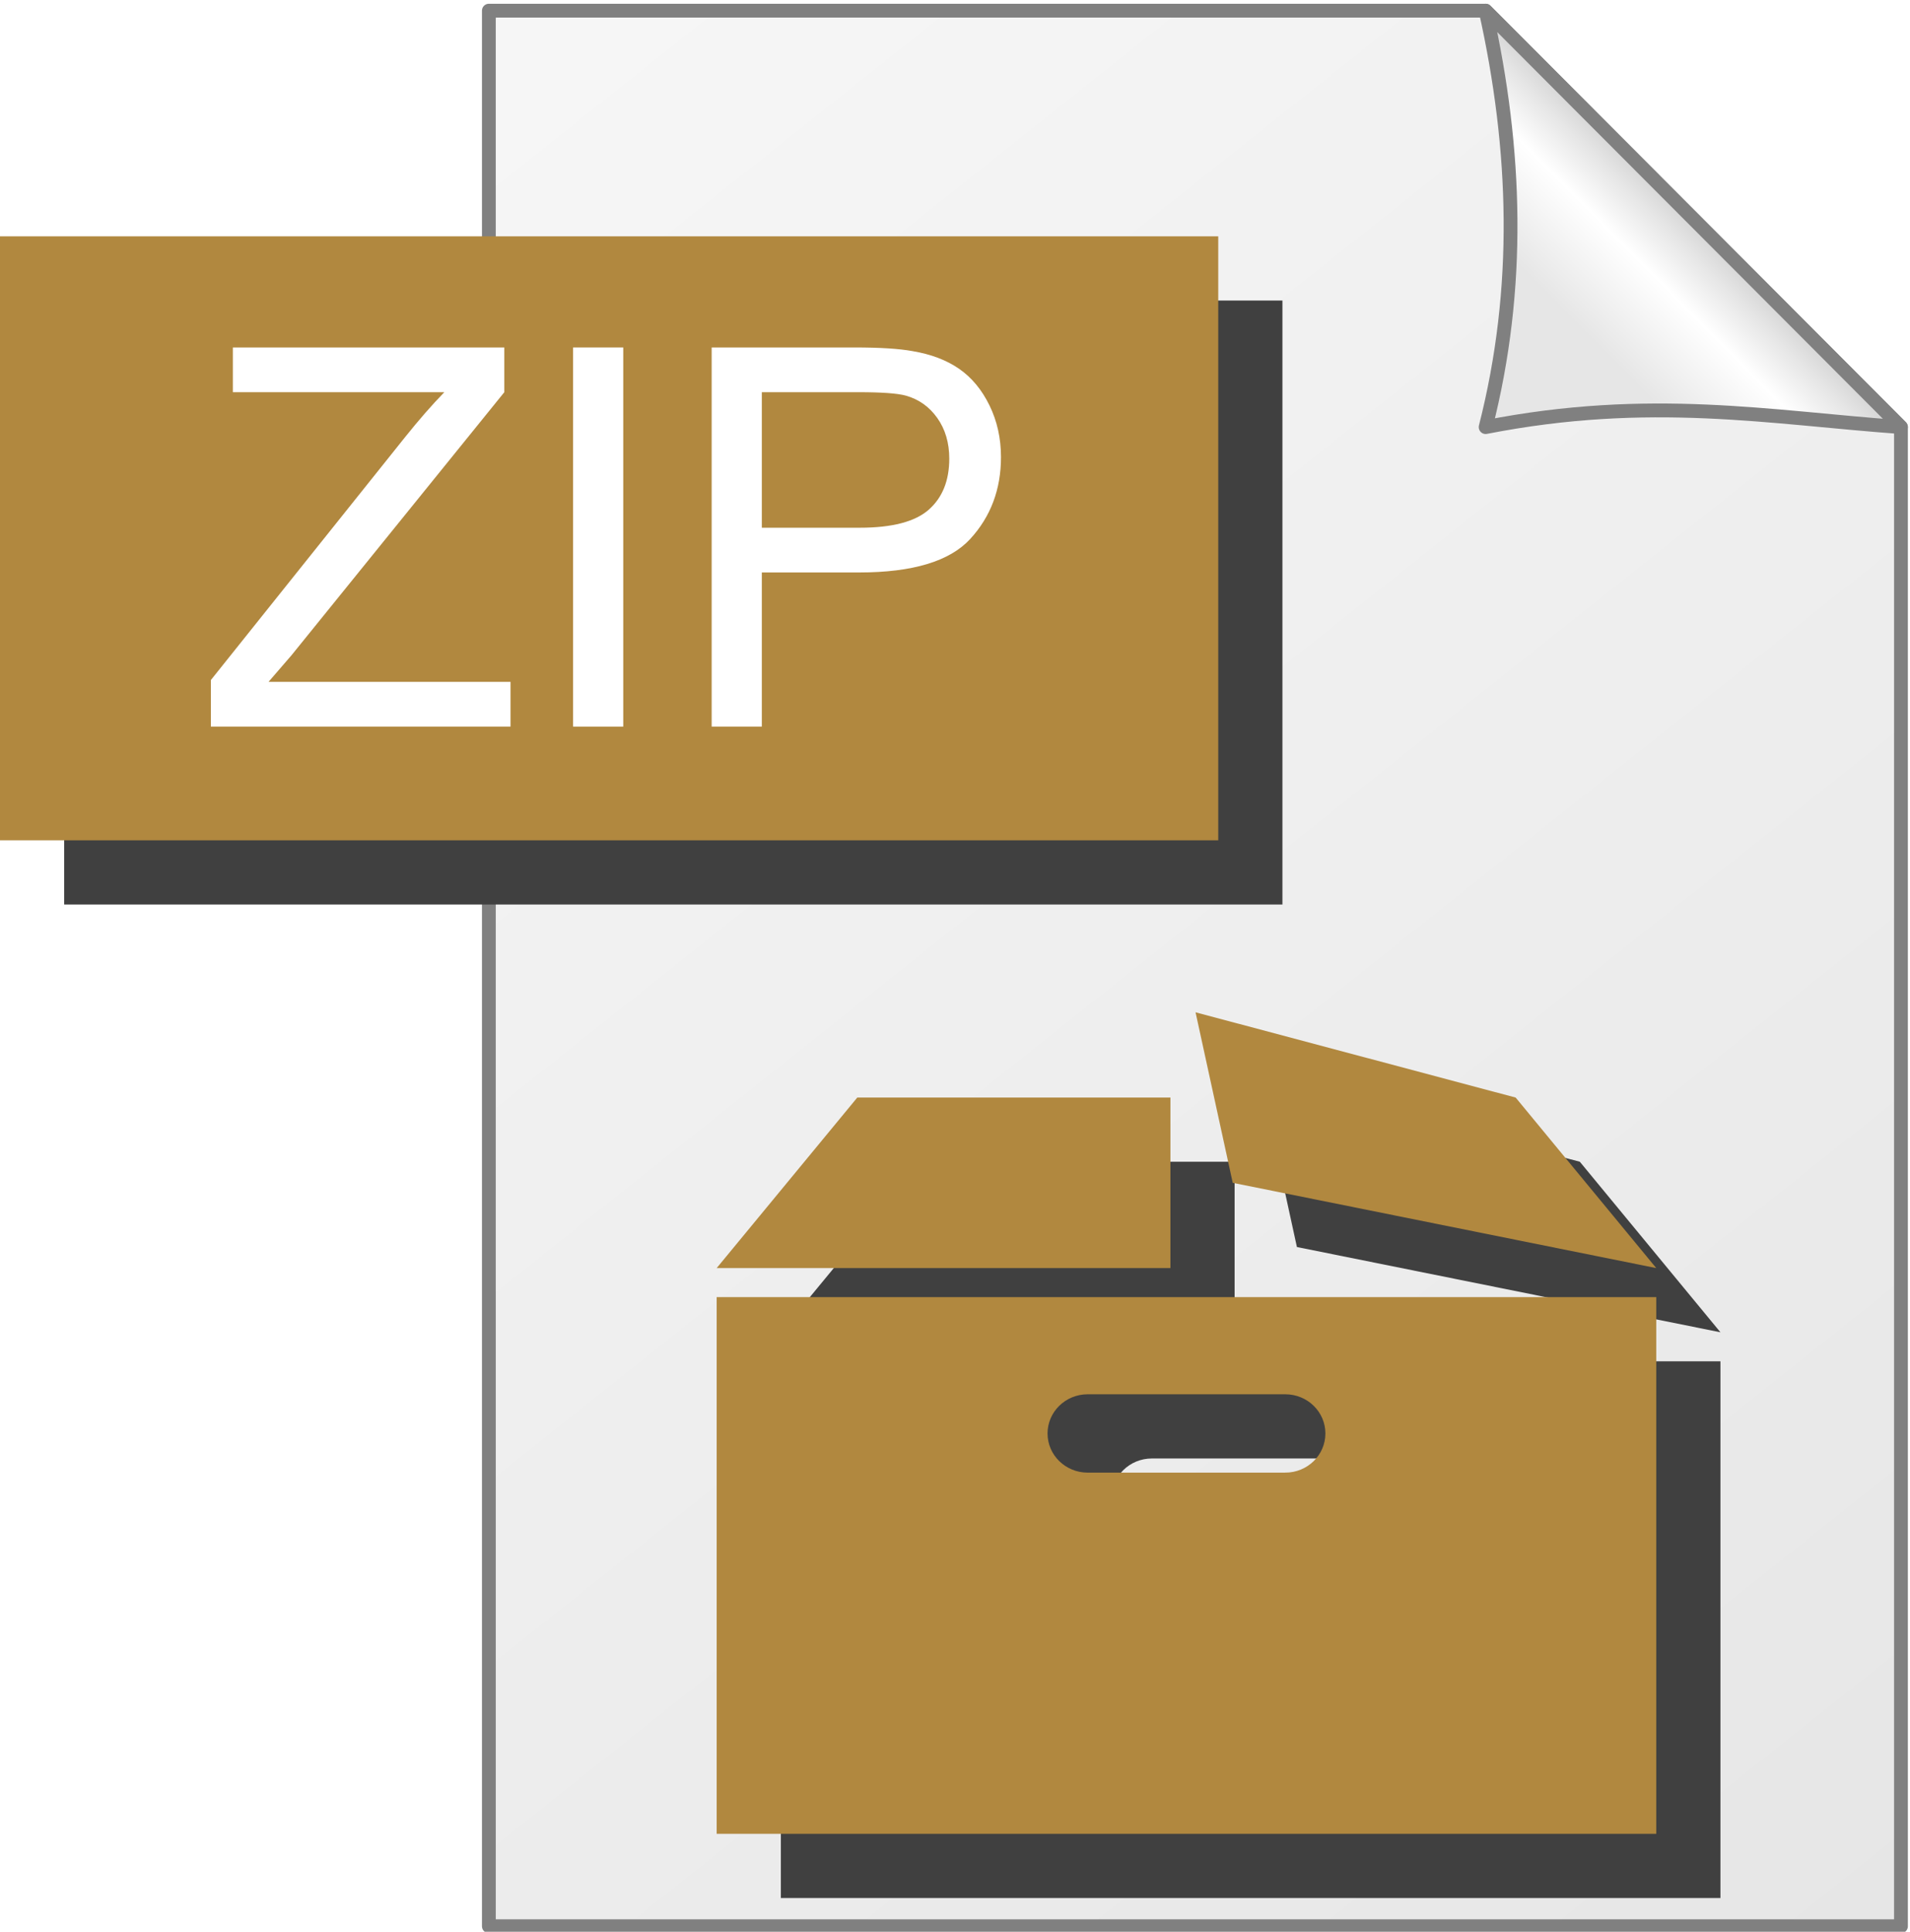 <?xml version="1.0" encoding="utf-8"?>
<!-- Generator: Adobe Illustrator 16.0.0, SVG Export Plug-In . SVG Version: 6.00 Build 0)  -->
<!DOCTYPE svg PUBLIC "-//W3C//DTD SVG 1.1//EN" "http://www.w3.org/Graphics/SVG/1.1/DTD/svg11.dtd">
<svg version="1.1"
	 id="svg2" xmlns:dc="http://purl.org/dc/elements/1.1/" xmlns:cc="http://creativecommons.org/ns#" xmlns:rdf="http://www.w3.org/1999/02/22-rdf-syntax-ns#" xmlns:svg="http://www.w3.org/2000/svg" xmlns:sodipodi="http://sodipodi.sourceforge.net/DTD/sodipodi-0.dtd" xmlns:inkscape="http://www.inkscape.org/namespaces/inkscape" inkscape:version="0.91 r13725" sodipodi:docname="xml.svg" inkscape:export-filename="/Volumes/ramdisk/xml.png" inkscape:export-xdpi="10.800075" inkscape:export-ydpi="10.800075"
	 xmlns="http://www.w3.org/2000/svg" xmlns:xlink="http://www.w3.org/1999/xlink" x="0px" y="0px" width="595.188px"
	 height="601.781px" viewBox="0 0 595.188 601.781" enable-background="new 0 0 595.188 601.781" xml:space="preserve">
<filter id="Blur10" width="200%" height="200%" x="-50%" y="-50%">
	<feGaussianBlur stdDeviation="10"></feGaussianBlur>
</filter>
<sodipodi:namedview  pagecolor="#ffffff" bordercolor="#666666" borderopacity="1" objecttolerance="10" gridtolerance="10" guidetolerance="10" id="namedview22" showgrid="false" inkscape:zoom="5.5148875" inkscape:cx="52.040953" inkscape:cy="49.999655" fit-margin-top="0" fit-margin-left="0" inkscape:window-height="756" inkscape:window-y="0" fit-margin-right="0" inkscape:window-maximized="0" fit-margin-bottom="0" inkscape:current-layer="svg2" inkscape:window-x="0" inkscape:pageopacity="0" inkscape:pageshadow="2" inkscape:window-width="1192" showborder="true">
	</sodipodi:namedview>
<g id="g3890" transform="matrix(0.86,0,0,0.862,6.389,-801.605)">
	
		<linearGradient id="path3892_1_" gradientUnits="userSpaceOnUse" x1="146.188" y1="-420.99" x2="-38.814" y2="-655.991" gradientTransform="matrix(3.3 0 0 3.325 171.948 3047.101)">
		<stop  offset="0" style="stop-color:#E6E6E6"/>
		<stop  offset="1" style="stop-color:#F9F9F9"/>
	</linearGradient>
	
		<path id="path3892" inkscape:connector-curvature="0" fill="url(#path3892_1_)" stroke="#808080" stroke-width="5" stroke-linejoin="round" d="
		M530.887,933.794H169.707v692.263h511.671v-541.77L530.887,933.794z"/>
	
		<linearGradient id="path3894_1_" gradientUnits="userSpaceOnUse" x1="132.498" y1="1059.732" x2="119.498" y2="1072.732" gradientTransform="matrix(3.3 0 0 3.325 171.948 -2517.268)">
		<stop  offset="0" style="stop-color:#CCCCCC"/>
		<stop  offset="0.22" style="stop-color:#E6E6E6"/>
		<stop  offset="0.469" style="stop-color:#FFFFFF"/>
		<stop  offset="1" style="stop-color:#E6E6E6"/>
	</linearGradient>
	
		<path id="path3894" inkscape:connector-curvature="0" fill="url(#path3894_1_)" stroke="#808080" stroke-width="5" stroke-linejoin="round" d="
		M681.378,1084.285L530.884,933.793c11.218,50.164,12.838,100.33,0,150.492C590.515,1072.637,633.992,1080.869,681.378,1084.285z"/>
</g>
<rect id="rect3896-b" filter="url(#Blur10)" x="20" y="93.623" fill="#404040" width="379.626" height="188.151"/>
<g filter="url(#Blur10)">
	<polygon fill="#404040" points="384.724,361.912 287.14,361.912 243.326,415.033 384.724,415.033 "/>
</g>
<g filter="url(#Blur10)">
	<polygon fill="#404040" points="404.14,388.471 536.119,415.033 492.308,361.912 392.551,335.35 "/>
</g>
<path fill="#404040" filter="url(#Blur10)" d="M243.327,424.07v167.196h292.79v-167.196z M420.516,478.75h-61.584c-6.903,0-12.5-5.463-12.5-12.201
	c0-6.74,5.597-12.203,12.5-12.203h61.584c6.903,0,12.5,5.463,12.5,12.203S407.42,458.75,400.516,458.75z"/>
<rect id="rect3896" x="0" y="73.623" fill="#B1883F" width="379.626" height="188.151"/>
<g enable-background="new    ">
	<path fill="#FFFFFF" d="M65.71,226.35v-14.502l60.505-75.652c4.296-5.37,8.379-10.043,12.246-14.018H72.558V108.24h84.595v13.938
		l-66.306,81.937l-7.17,8.299h75.41v13.938L65.71,226.35L65.71,226.35z"/>
	<path fill="#FFFFFF" d="M178.584,226.35V108.24h15.63v118.11H178.584z"/>
	<path fill="#FFFFFF" d="M221.767,226.35V108.24h44.553c7.842,0,13.83,0.376,17.967,1.128c5.801,0.967,10.66,2.808,14.582,5.519
		c3.92,2.713,7.076,6.514,9.468,11.4c2.389,4.888,3.585,10.26,3.585,16.113c0,10.044-3.196,18.544-9.587,25.499
		c-6.394,6.957-17.94,10.434-34.645,10.434h-30.293v48.018L221.767,226.35L221.767,226.35z M237.397,164.395h30.535
		c10.097,0,17.269-1.88,21.511-5.641c4.242-3.759,6.365-9.05,6.365-15.871c0-4.941-1.249-9.171-3.747-12.689
		c-2.497-3.517-5.788-5.841-9.869-6.969c-2.632-0.697-7.493-1.047-14.583-1.047h-30.212V164.395L237.397,164.395z"/>
</g>
<polygon fill="#B1883F" points="364.724,341.912 267.14,341.912 223.326,395.033 364.724,395.033 "/>
<polygon fill="#B1883F" points="384.14,368.471 516.119,395.033 472.308,341.912 372.551,315.35 "/>
<path fill="#B1883F" d="M223.327,404.07v167.196h292.79v-167.196z M400.516,458.75h-61.584c-6.903,0-12.5-5.463-12.5-12.201
	c0-6.74,5.597-12.203,12.5-12.203h61.584c6.903,0,12.5,5.463,12.5,12.203S407.42,458.75,400.516,458.75z"/>
</svg>
